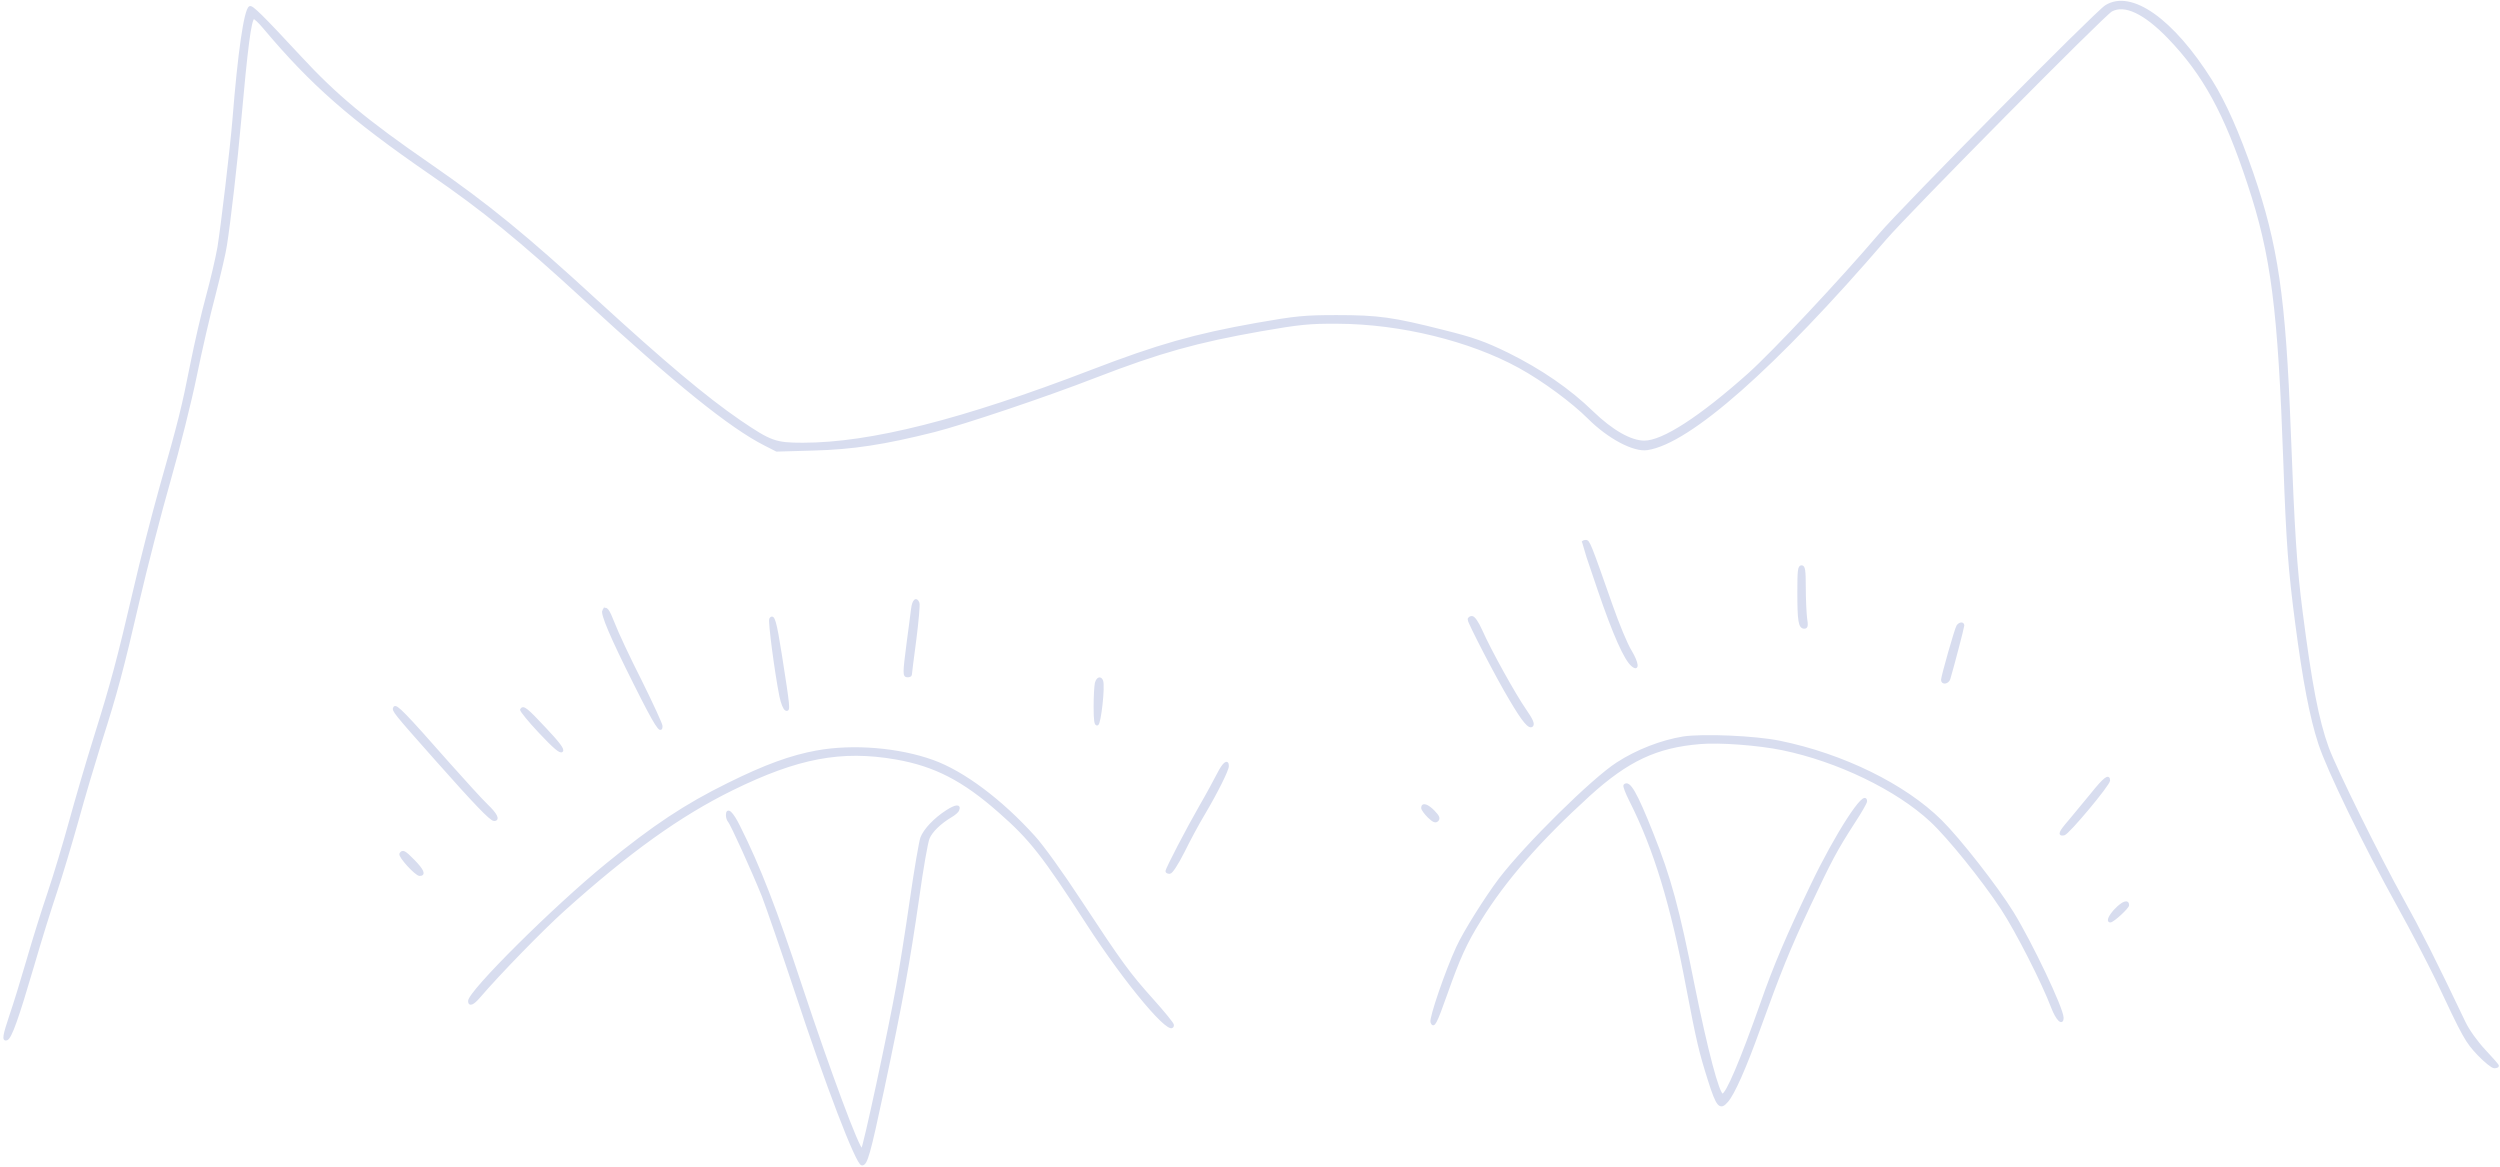 <svg xmlns="http://www.w3.org/2000/svg" version="1" stroke="#d8ddef" fill="#d8ddef" viewBox="0 0 1183 552">
  <path d="M996.5 2.9c-4.7 2.9-96 95.2-107 108.1-18.6 21.8-50.3 55.6-61.9 66-23.1 20.6-40.7 32-49.5 32-6.5 0-15.4-5.1-24.6-14-10.9-10.6-24.3-19.8-40-27.6-10.9-5.3-16.1-7.2-30.6-10.8-23.7-6-30.6-7-50.4-7-15.2 0-19.2.4-38 3.7-29.2 5.2-46.5 10.1-78 22.2C455.3 199 411.9 210 379.9 210c-13 0-15.2-.8-29.8-10.7-16.2-11.1-35.9-27.7-67.9-57-33.4-30.7-51.4-45.4-78.7-64.3-30.3-20.9-44.6-32.8-61.6-51.2-17.9-19.3-22.7-24-23.7-23.4-2.3 1.4-5.2 21.7-7.7 53.1-1.1 13.6-5.5 50.5-7.1 60.5-.9 5.2-3.4 15.8-5.5 23.5-2.1 7.7-5.4 21.9-7.3 31.5-4.1 20.7-5.6 26.9-14.6 58.5-3.7 13.2-9.3 35-12.4 48.5-7.8 33.4-10.6 43.9-18.6 69.5-3.8 12.1-9.1 30.3-11.9 40.5-2.8 10.2-7.3 25.2-10.1 33.5-2.8 8.2-7.3 22.6-10 32-2.7 9.3-6.3 21-8 25.9-3.3 9.8-3.6 12-1.8 11.4 1.9-.7 5.2-10.1 12.3-34.3 3.5-12.1 8.5-28.1 11-35.5 2.5-7.4 7-22.5 10.1-33.5 3-11 8-27.7 10.9-37 7.7-24.1 10.4-34.3 18-67.1 3.7-15.9 10.3-41.5 14.7-56.9 4.4-15.4 10-37.7 12.4-49.5 2.4-11.8 6.4-29.2 8.9-38.5 2.4-9.4 4.9-19.9 5.4-23.5 1.7-10.7 5.1-40.4 6.6-57.5 3.3-36.7 4.9-49 6.5-50 .4-.2 2.7 1.9 5.1 4.8C147.5 39.9 165.8 56 203.5 82c25.2 17.3 42.8 31.7 72.5 59 43.8 40.3 69.6 61.1 86 69.4l5.5 2.8 17.5-.5c18.6-.5 33.5-2.8 57-8.7 14.1-3.6 52.3-16.4 76.5-25.8 30.3-11.7 47.9-16.6 78-21.9 18.4-3.2 23-3.7 36.5-3.6 29.7.1 62.7 8.2 86 21 11.3 6.2 25.2 16.5 32.8 24.1 9.3 9.3 21.3 15.7 27.7 14.7 20-3 60.5-38.8 112.7-99.5C903.5 99.9 995.5 6.9 999.1 5c6.3-3.4 15.7 1 27.1 12.8 16.7 17.3 26.8 35.8 37.8 69.2 11.2 33.8 14.4 59 17 132.5 1.3 36.9 2.3 50.5 5.6 75.5 3.5 26.8 6.8 44.3 10.9 56.8 4 12.4 21.1 47.6 37.5 77.2 6.3 11.3 14.2 26.6 17.8 34 13.4 28.5 14.2 29.8 20 36 3.2 3.3 6.5 6 7.5 6 .9 0 1.7-.3 1.7-.6 0-.4-2.9-3.7-6.4-7.4-3.7-4-7.6-9.4-9.4-13.2-14.3-30-21.2-43.6-29.1-57.8-11.3-20.3-31.9-62-35.6-72.1-4.8-13.3-8-30.1-12.4-64.4-2.7-20.9-3.8-37.7-5.6-85.5-2.4-63.5-6-87.9-17.7-122-6.7-19.3-12.9-33.3-19.4-43.7-18.2-29-37.9-42.9-49.9-35.4z"/>
  <path d="M749 256.6c0 .3 3.4 10.6 7.6 22.8 7.1 20.8 12.4 32.7 15.8 35.5 3 2.5 2.6-1.1-.7-6.7-2-3.1-6-12.9-9.1-21.7-10.4-29.7-10.8-30.5-12.2-30.5-.8 0-1.4.3-1.4.6zM851 280.2c0 13.7.5 16.8 2.8 16.8 1.2 0 1.4-.9.8-4.6-.3-2.6-.6-9.1-.6-14.5 0-8.1-.3-9.9-1.5-9.9-1.3 0-1.5 2-1.5 12.2zM431.6 288.2c-.3 2.4-1.2 9.6-2.1 16.1-1.9 14.7-1.9 15.7 0 15.7.8 0 1.5-.3 1.5-.7 0-.3.9-7.8 2.1-16.6 1.1-8.7 1.8-16.5 1.5-17.3-1-2.7-2.5-1.3-3 2.8zM285.5 288.9c-.9 1.6 3.8 12.7 14.9 34.8 9.7 19.4 12.6 24 12.6 19.8 0-.8-4.4-10.4-9.8-21.3-5.5-10.8-11.2-23-12.7-27-2.7-6.9-3.7-8.2-5-6.3zM364.5 292.9c-.6 1.1 2.5 25 4.8 36.5.7 3.4 1.8 6.1 2.6 6.4 1.7.6 1.5-.8-2.4-25.8-2.5-16-3.5-19.4-5-17.1zM695 293.2c0 1.4 13.7 27.9 19.7 37.8 6.1 10.4 9 13.7 10.3 12.4.8-.8-.1-2.9-3.3-7.5-5-7.2-16.5-27.9-20.8-37.6-1.7-3.8-3.4-6.3-4.4-6.3-.8 0-1.5.5-1.5 1.2zM926.3 296.2c-.9 1.4-7.2 23.6-7.3 25.5 0 2 2.8 1.5 3.4-.5 1.6-5.3 6.6-24.4 6.6-25.2 0-1.4-1.7-1.2-2.7.2zM518.6 323.2c-.3 1.3-.6 6.3-.6 11.1 0 6.7.3 8.8 1.3 8.5 1.2-.5 3.2-18 2.2-20.6-.7-1.9-2.2-1.4-2.9 1zM186.6 334.8c-.8 1.4-.4 1.9 19.8 24.7 18 20.3 25.8 28.5 27.4 28.5 2.4 0 1.1-2.7-3.4-7-2.6-2.5-10.6-11.3-17.9-19.5-21.3-24.2-25.1-28-25.9-26.7zM246.6 335.8c-.2.4 3.7 5.3 8.9 10.8 6.7 7.1 9.6 9.6 10.4 8.8.8-.7-1.4-3.7-8-10.7-8.8-9.4-10.3-10.6-11.3-8.9zM796.5 349c-10.3 1.7-21.8 6.1-31.2 12.2-11.7 7.5-43.2 38.6-55.6 54.8-6.7 8.9-16.8 25-20.1 32.2-5.2 11.2-12.9 33.7-12.2 35.5 1 2.6 2 .7 7-13.4 6.1-17.2 9.1-23.9 16-35 11.6-18.8 27.9-37.5 51.5-59 18.3-16.6 31.9-23 52.6-24.7 9.4-.8 27.7.6 38.9 2.9 26.2 5.4 54.2 18.9 70.4 34 8.1 7.5 24.5 27.8 33.5 41.5 6.9 10.5 19.4 35 23.8 46.7 2.2 5.7 4.9 8.4 4.9 4.9 0-4.3-14.8-35.4-23.6-49.7-7.5-12.2-25.3-34.9-34-43.5-17.2-17-46.4-31.3-76.3-37.4-11.9-2.4-36.2-3.4-45.6-2zM386.6 355.6c-12.2 2.2-24.6 6.7-42.1 15.4-20.1 9.9-35.2 19.9-57.5 38.1-25 20.4-65 60.2-65 64.6 0 2.2 1.9 1.4 4.7-1.9 9.7-11.3 29.8-31.9 39.9-41 30.9-27.8 55.1-45.1 79.9-57.3 31-15.2 51.6-19.1 77.5-14.6 18.3 3.2 31.8 10.1 49 25.3 14.7 12.9 20.7 20.6 41.5 52.8 18.6 28.8 40.5 54.7 40.5 48 0-.6-4.3-5.9-9.6-11.8-11.3-12.6-14.8-17.4-34.4-47.2-8.1-12.4-17.8-25.9-21.6-30-15.5-17.2-33.5-30.7-48-35.9-16.1-5.8-37.6-7.6-54.8-4.5zM576.4 366.2c-1.5 2.9-5.2 9.8-8.4 15.3-6.2 10.8-16 29.6-16 30.8 0 .4.7.7 1.5.7.9 0 3.5-4 6.5-9.9 2.7-5.5 7-13.5 9.6-17.8 6.1-10.3 11.4-20.9 11.4-22.8 0-3-2-1.4-4.6 3.7zM989.8 375.7c-3.5 4.2-8.2 9.9-10.5 12.7-4.7 5.4-5.3 6.9-2.6 6.4 2-.4 21.3-23.5 21.3-25.5 0-2.7-2.2-1.1-8.2 6.4z"/>
  <path d="M768.7 371.6c-.3.3.9 3.6 2.8 7.3 11.5 22.8 19.5 49 26.9 88.4 4.9 25.6 6 30.3 10.3 43.9 3.9 12.3 5.2 13.8 8.5 10 3.1-3.4 8.7-16.1 15.2-34.2 9.8-27.1 13.9-37.4 23.8-58.5 10.1-21.5 12.6-26.2 20.9-39.1 3.3-5 5.9-9.6 5.9-10.2 0-6.4-14.2 15.5-25.8 39.8-11.4 23.8-17.5 38-23.7 55.8-9.6 27.2-16.4 43.2-18.4 43.2s-7.5-21-13.6-51.2c-7.4-37.3-11.3-51.5-19.6-72.3-7.7-19.4-11-25.1-13.2-22.9zM447.9 383.9c-5.6 3.6-10.5 8.8-11.9 12.6-.6 1.6-2.9 14.9-5 29.5s-5 32.8-6.4 40.5c-3.8 21.2-15.9 77.5-16.7 77.5-1.7 0-15.2-36.3-28.8-77.3-12-36.4-19.8-56.6-29.4-75.7-3.2-6.5-5.7-8.8-5.7-5.3 0 1.1.4 2.3.9 2.9 1.2 1.2 11.3 23.5 16.1 35.4 2 5.2 9 25.5 15.5 45 14.4 43.8 29 82 31.4 82 2.1 0 3.4-4.5 10-35.5 8.8-41.5 12.1-59.6 16.6-90.8 1.9-13.7 4.1-26.3 4.9-28.1 1.4-3.3 5.4-7.2 10.6-10.3 1.6-.9 3.2-2.3 3.4-3 1-2.4-1.2-2.2-5.5.6zM673 382.3c0 .7 1.4 2.6 3 4.2 2.3 2.2 3.3 2.6 4.2 1.7.9-.9.5-1.9-1.7-4.2-3-3.1-5.5-3.9-5.5-1.7zM189.5 404c-.7 1.2 7.3 10 9.1 10 2.5 0 1.5-2.3-2.8-6.7-4.4-4.5-5.3-4.9-6.3-3.3zM1001.2 430.3c-2.9 3-4.1 5.7-2.6 5.7 1.3 0 8.4-6.5 8.4-7.7 0-2.3-2.5-1.4-5.8 2z"/>
</svg>
